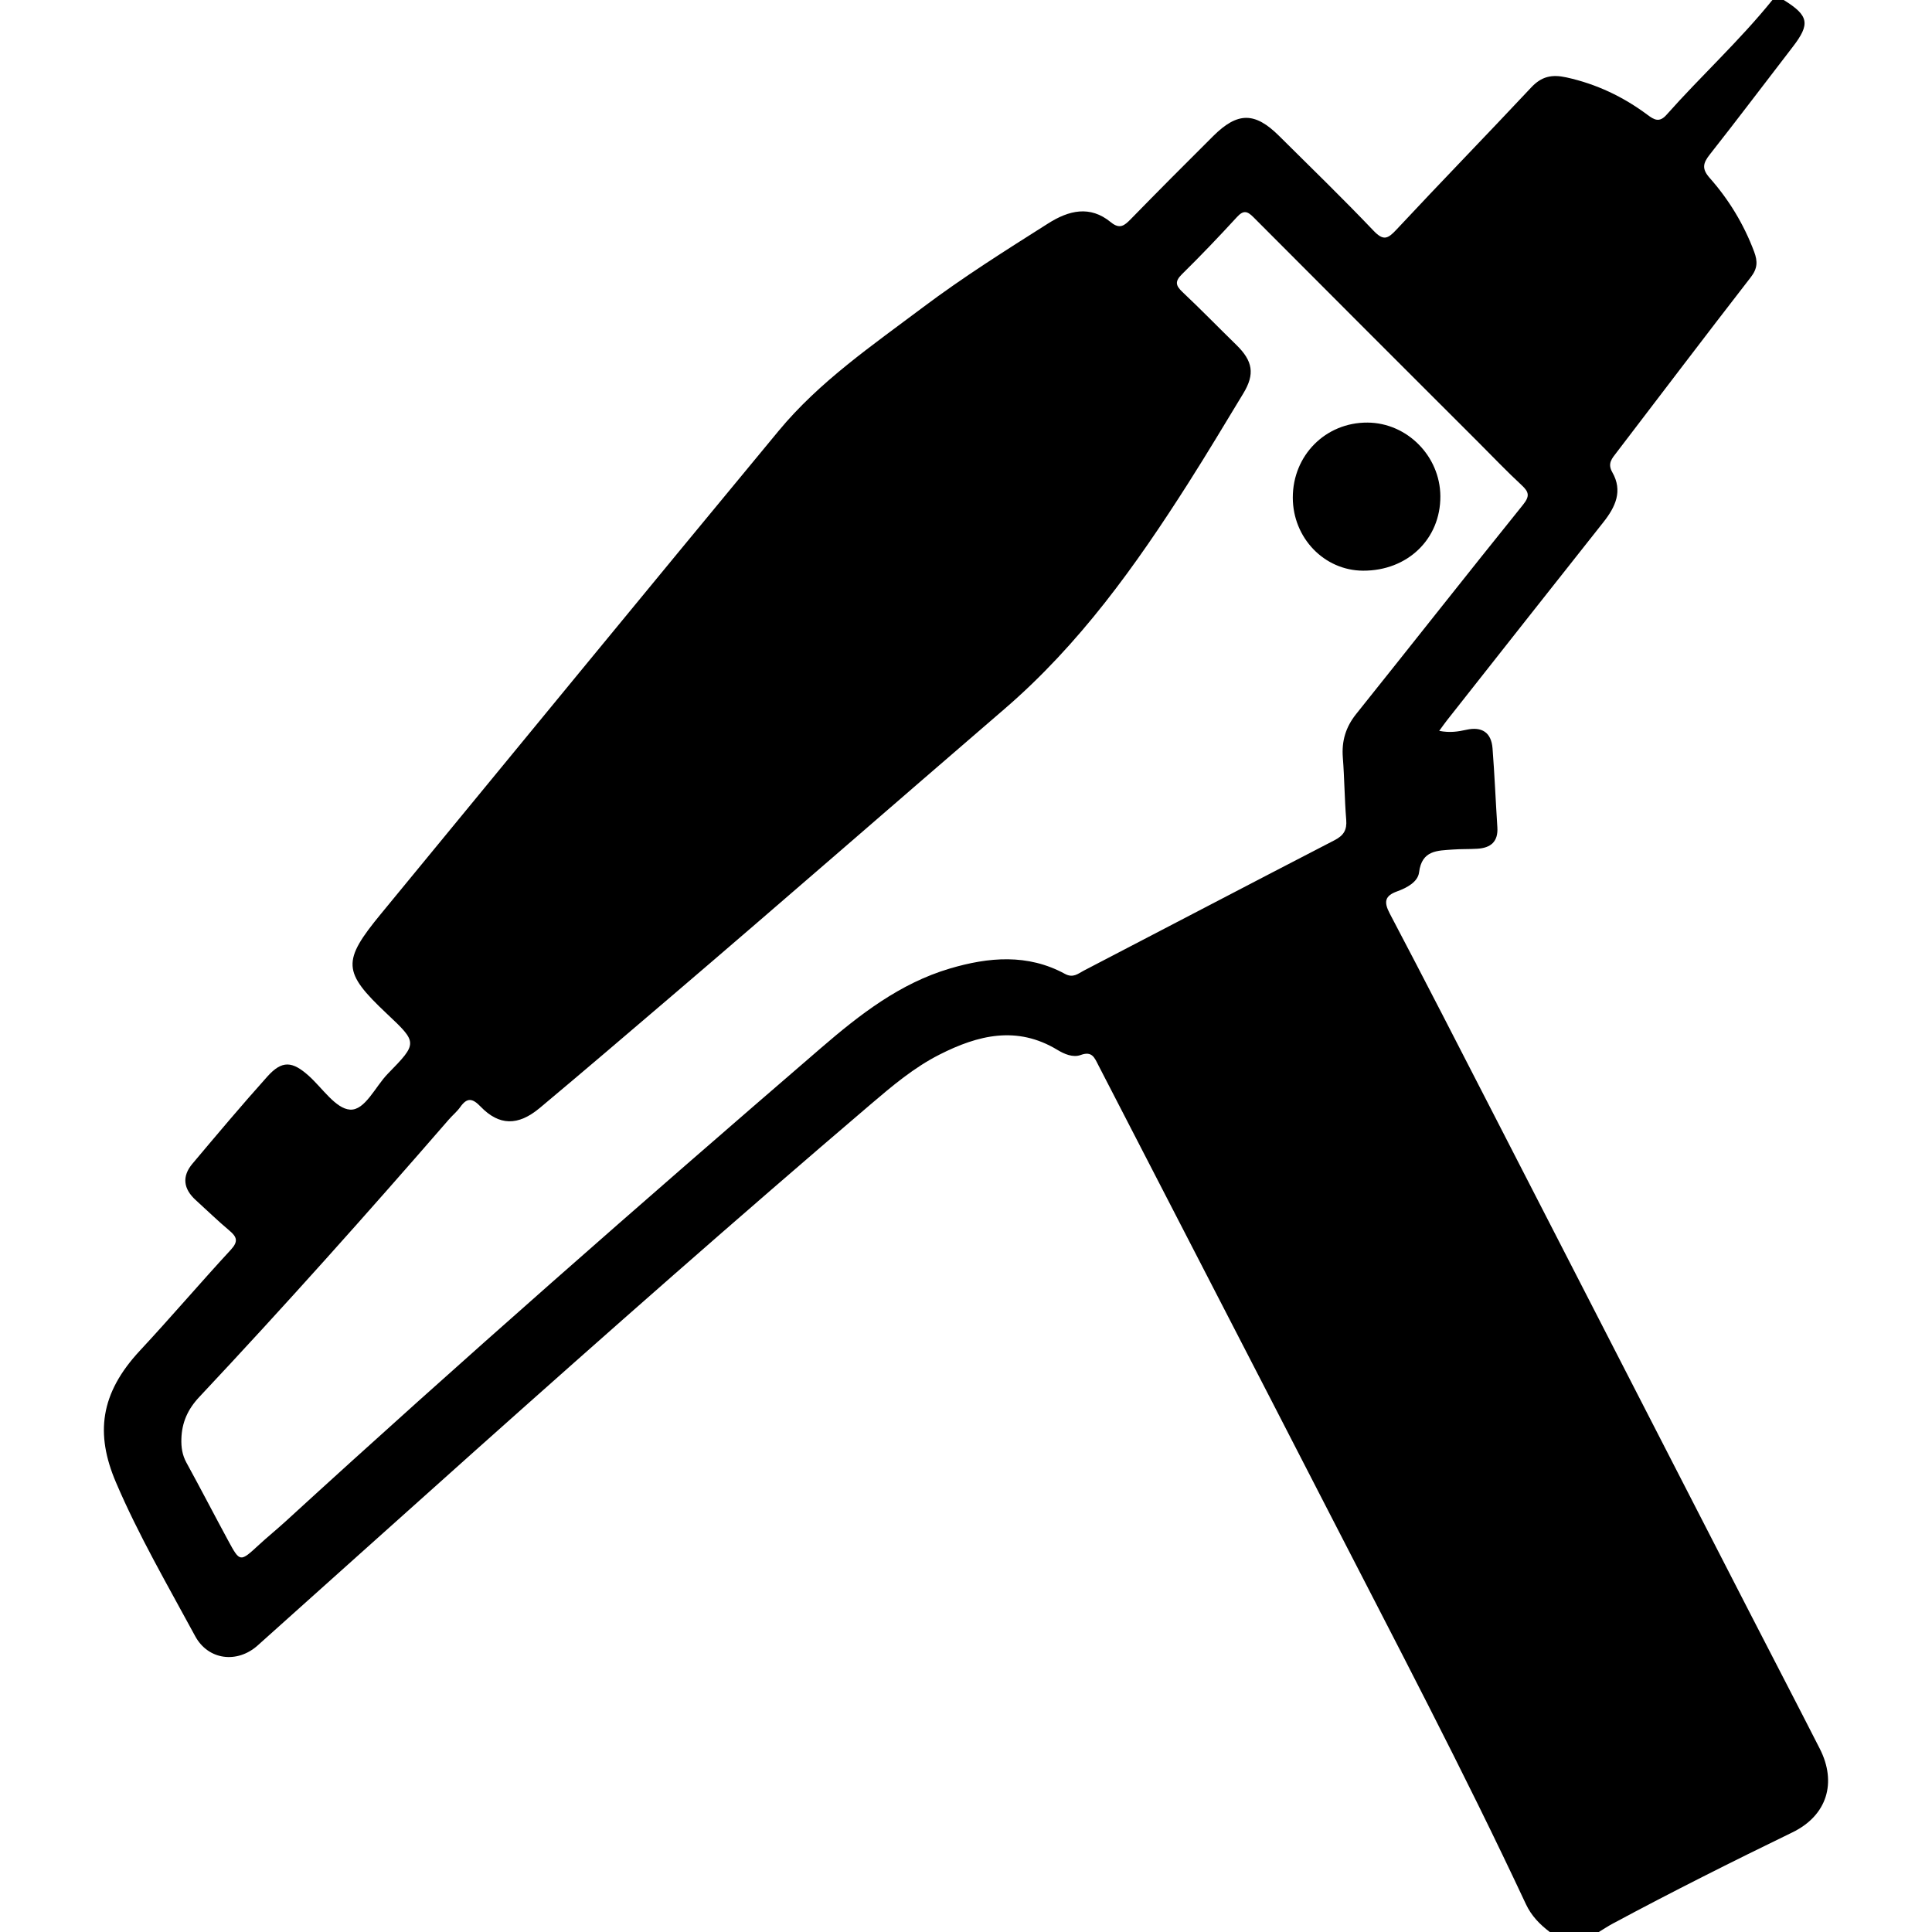 <?xml version="1.0" encoding="utf-8"?>
<!-- Generator: Adobe Illustrator 23.0.6, SVG Export Plug-In . SVG Version: 6.00 Build 0)  -->
<svg version="1.1" id="Слой_1" xmlns="http://www.w3.org/2000/svg" xmlns:xlink="http://www.w3.org/1999/xlink" x="0px" y="0px"
	 viewBox="0 0 864 864" enable-background="new 0 0 864 864" xml:space="preserve">
<g>
	<path d="M797.686,0c11.289,6.987,11.951,10.708,3.979,21.04c-12.35,16.007-24.507,32.165-37.024,48.04
		c-3.07,3.893-3.685,6.393-0.055,10.499c8.593,9.718,15.275,20.712,19.871,32.981c1.654,4.415,1.515,7.535-1.521,11.45
		c-20.141,25.967-39.974,52.173-59.942,78.275c-2.068,2.704-4.243,4.93-1.972,8.9c4.79,8.373,1.425,15.523-3.988,22.354
		c-23.376,29.495-46.654,59.068-69.959,88.618c-0.993,1.259-1.905,2.583-3.45,4.687c4.755,0.941,8.457,0.336,12.183-0.489
		c6.913-1.531,11.109,1.225,11.66,8.291c0.916,11.755,1.394,23.544,2.159,35.313c0.422,6.485-3.007,9.239-8.965,9.603
		c-3.644,0.222-7.312,0.087-10.951,0.358c-6.887,0.513-13.855,0.22-15.094,10.2c-0.534,4.305-5.47,6.94-9.822,8.511
		c-5.467,1.974-6.049,4.665-3.284,9.915c15.822,30.038,31.294,60.261,46.818,90.456c38.113,74.134,76.184,148.29,114.285,222.43
		c10.387,20.212,20.896,40.362,31.211,60.611c7.682,15.08,3.351,29.837-12.269,37.415c-27.009,13.103-53.818,26.563-80.264,40.757
		c-2.155,1.157-4.199,2.519-6.294,3.786c-7.312,0-14.625,0-21.938,0c-4.451-3.397-8.201-7.191-10.678-12.485
		c-27.837-59.507-58.473-117.614-88.484-176.031c-34.125-66.425-68.5-132.721-102.697-199.108c-1.75-3.398-2.807-6.439-7.895-4.578
		c-3.476,1.271-7.343-0.417-10.428-2.285c-18.109-10.965-35.518-6.622-52.744,2.119c-11.365,5.767-21.022,13.915-30.658,22.133
		c-59.438,50.689-118.02,102.355-176.297,154.368c-32.701,29.186-65.281,58.507-97.953,87.726
		c-9.149,8.182-22.133,6.574-27.942-4.172c-12.276-22.713-25.357-45.153-35.454-68.836c-9.228-21.644-7.119-39.666,10.773-58.878
		c13.784-14.801,26.905-30.217,40.628-45.077c3.457-3.743,2.725-5.759-0.696-8.624c-5.165-4.327-9.993-9.056-14.993-13.581
		c-5.516-4.993-6.288-10.566-1.47-16.288c11.038-13.11,22.069-26.236,33.511-38.99c6.544-7.294,11.143-6.942,18.607-0.203
		c6.029,5.444,11.954,14.615,18.373,15.019c6.674,0.42,11.269-10.314,16.881-16.053c13.443-13.747,13.309-13.878-0.489-26.886
		c-19.809-18.675-20.065-23.374-2.566-44.64c59.26-72.016,118.368-144.157,177.845-215.992
		c18.249-22.041,41.849-38.181,64.513-55.219c17.979-13.516,37.019-25.494,56.01-37.524c9.229-5.846,18.69-8.186,27.997-0.55
		c4.007,3.288,6.093,1.541,8.946-1.382c12.167-12.469,24.47-24.806,36.818-37.096c10.922-10.871,18.646-10.883,29.478-0.13
		c14.162,14.059,28.49,27.963,42.251,42.405c4.412,4.631,6.361,3.698,10.225-0.443c19.936-21.36,40.323-42.298,60.302-63.618
		c4.601-4.91,9.172-5.927,15.669-4.503c13.436,2.945,25.421,8.625,36.332,16.764c3.01,2.245,5.322,3.563,8.49-0.009
		C760.718,33.93,777.977,18.171,792.623,0C794.311,0,795.998,0,797.686,0z M81.114,643.51c-0.106,3.681,0.378,7.155,2.23,10.534
		c6.338,11.565,12.401,23.282,18.679,34.881c5.303,9.796,5.335,9.72,13.775,1.937c3.925-3.619,8.087-6.979,12.025-10.584
		c78.564-71.914,158.671-142.085,239.336-211.621c17.294-14.908,35.269-28.916,57.637-35.533c17.346-5.131,34.78-6.676,51.459,2.399
		c3.681,2.003,5.885-0.134,8.425-1.454c37.378-19.418,74.68-38.983,112.105-58.308c4.124-2.13,5.627-4.594,5.25-9.176
		c-0.759-9.236-0.784-18.531-1.512-27.771c-0.583-7.405,1.281-13.66,5.974-19.522c24.927-31.132,49.567-62.495,74.593-93.547
		c3.132-3.887,2.682-5.733-0.627-8.797c-6.595-6.106-12.801-12.631-19.162-18.99c-33.599-33.586-67.226-67.143-100.74-100.814
		c-2.795-2.808-4.497-3.227-7.379-0.088c-7.982,8.692-16.132,17.246-24.549,25.514c-3.268,3.21-2.964,5.072,0.188,8.038
		c8.183,7.701,16.014,15.775,24.061,23.623c7.427,7.243,8.384,13.044,3.128,21.712c-8.153,13.445-16.222,26.946-24.665,40.208
		c-23.436,36.81-48.571,71.994-82.118,100.881c-49.61,42.72-98.94,85.771-148.729,128.288
		c-19.652,16.782-39.285,33.587-59.11,50.163c-9.735,8.139-18.196,7.964-26.472-0.615c-3.677-3.811-6.033-4.118-9.098,0.216
		c-1.446,2.044-3.461,3.676-5.116,5.584c-36.457,42.03-73.522,83.517-111.597,124.087C83.932,630.265,81.314,636.203,81.114,643.51z
		"/>
	<path d="M578.148,222.556c-0.026-18.927,14.661-33.686,33.409-33.573c17.702,0.107,32.462,15.007,32.58,32.89
		c0.127,19.157-14.664,33.422-34.569,33.34C592.198,255.141,578.173,240.564,578.148,222.556z"/>
</g>
</svg>
